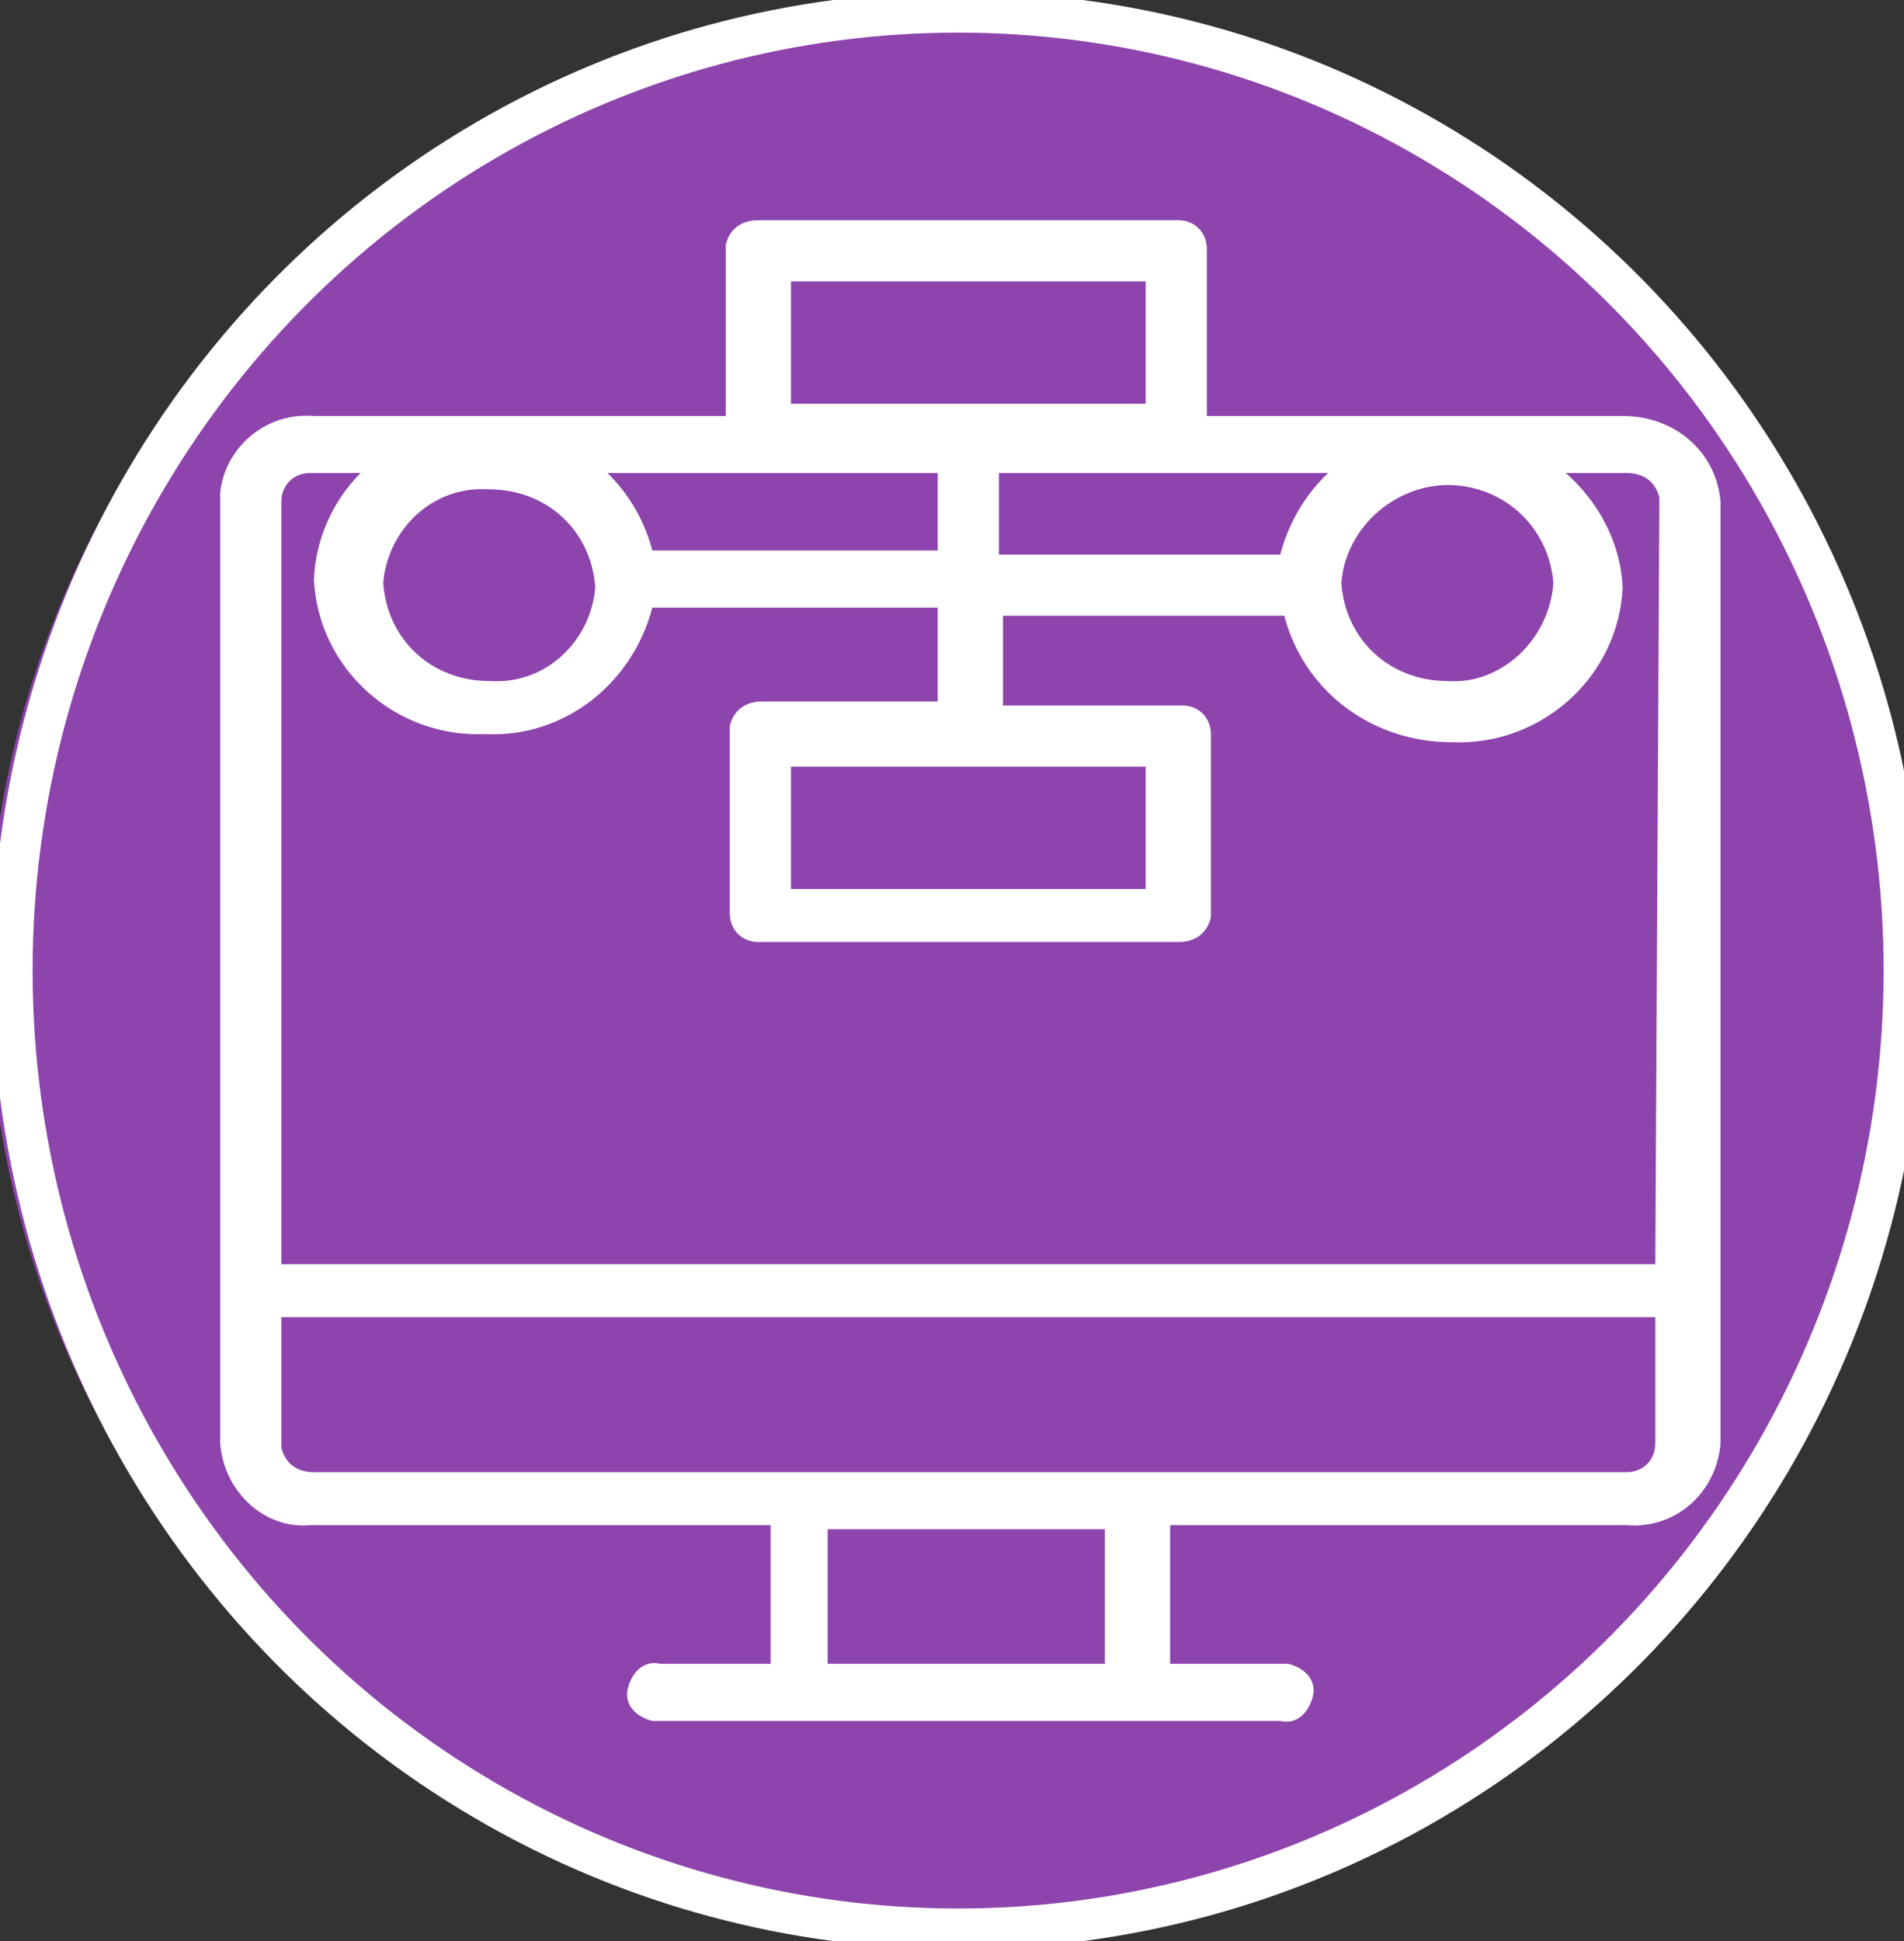<?xml version="1.0" encoding="utf-8"?>
<!-- Generator: Adobe Illustrator 25.2.0, SVG Export Plug-In . SVG Version: 6.00 Build 0)  -->
<svg version="1.1" id="Layer_1" xmlns="http://www.w3.org/2000/svg" xmlns:xlink="http://www.w3.org/1999/xlink" x="0px" y="0px"
	 viewBox="0 0 46.7 47.6" style="enable-background:new 0 0 46.7 47.6;" xml:space="preserve">
<rect x="0" y="0" width="46.7" height="47.6" fill="#333333" stroke="none"/>
<style type="text/css">
	.st0{fill:#8E44AD;}
	.st1{fill:#FFFFFF;}
	.st2{fill:none;stroke:#FFFFFF;stroke-miterlimit:10;}
</style>
<circle class="st0" cx="23.2" cy="23.8" r="23.5"/>
<g id="_x23_ffffffff">
</g>
<g id="_x23_ffffffff_1_">
</g>
<g id="Logo" transform="translate(0 0)">
	<path id="Path_34" class="st1" d="M39.8,10.2H7.7c-1.2-0.1-2.2,0.8-2.3,1.9c0,0,0,0,0,0.1v23.2c0.1,1.2,1.1,2.1,2.2,2
		c0,0,0,0,0.1,0h11.2v3.4h-2.7c-0.4-0.1-0.7,0.2-0.8,0.6c-0.1,0.4,0.2,0.7,0.6,0.8c0.1,0,0.1,0,0.2,0h15.2c0.4,0.1,0.7-0.2,0.8-0.6
		c0.1-0.4-0.2-0.7-0.6-0.8c-0.1,0-0.1,0-0.2,0h-2.7v-3.4h11.2c1.2,0.1,2.2-0.8,2.3-2c0,0,0,0,0-0.1v-23
		C42.1,11.1,41.1,10.2,39.8,10.2C39.9,10.2,39.8,10.2,39.8,10.2z M27.1,40.8h-6.8v-3.3h6.8C27.1,37.5,27.1,40.8,27.1,40.8z
		 M40.6,35.4c0,0.4-0.3,0.7-0.7,0.7h-0.1H7.7c-0.4,0-0.7-0.2-0.8-0.6c0,0,0,0,0-0.1v-3.1h33.7V35.4z M40.6,31H6.9V12.3
		c0-0.4,0.3-0.7,0.7-0.7h0.1h32.2c0.4,0,0.7,0.2,0.8,0.6v0.1L40.6,31z"/>
	<path id="Path_35" class="st1" d="M35.5,10.5c-1.9-0.1-3.6,1.2-4.1,3.1h-6.9v-2.2h4.3c0.4,0,0.7-0.2,0.8-0.6v-0.1V6.1
		c0-0.4-0.3-0.7-0.7-0.7h-0.1H18.6c-0.4,0-0.7,0.2-0.8,0.6v0.1v4.5c0,0.4,0.3,0.7,0.7,0.7h0.1H23v2.2h-7c-0.5-1.9-2.2-3.1-4.1-3.1
		c-2.2-0.1-4.1,1.6-4.2,3.8c0.1,2.2,2,3.9,4.2,3.8c1.9,0.1,3.6-1.2,4.1-3.1h7v2.3h-4.3c-0.4,0-0.7,0.2-0.8,0.6v0.1v4.5
		c0,0.4,0.3,0.7,0.7,0.7h0.1h10.2c0.4,0,0.7-0.2,0.8-0.6v-0.1V18c0-0.4-0.3-0.7-0.7-0.7h-0.1h-4.3v-2.2h6.9c0.5,1.9,2.2,3.1,4.1,3.1
		c2.2,0.1,4.1-1.6,4.2-3.8C39.7,12.3,37.8,10.5,35.5,10.5z M12,16.7c-1.4,0-2.5-1-2.6-2.4C9.5,13,10.6,11.9,12,12
		c1.4,0,2.5,1,2.6,2.4C14.5,15.7,13.4,16.8,12,16.7z M28.1,18.8v3h-8.7v-3H28.1z M19.4,9.9v-3h8.7v3H19.4z M35.5,16.7
		c-1.4,0-2.5-1-2.6-2.4c0.1-1.4,1.4-2.5,2.8-2.4C37,12,38,13,38.1,14.3C38,15.7,36.8,16.8,35.5,16.7z"/>
</g>
<ellipse class="st2" cx="23.5" cy="23.8" rx="23.2" ry="23.5"/>
</svg>
